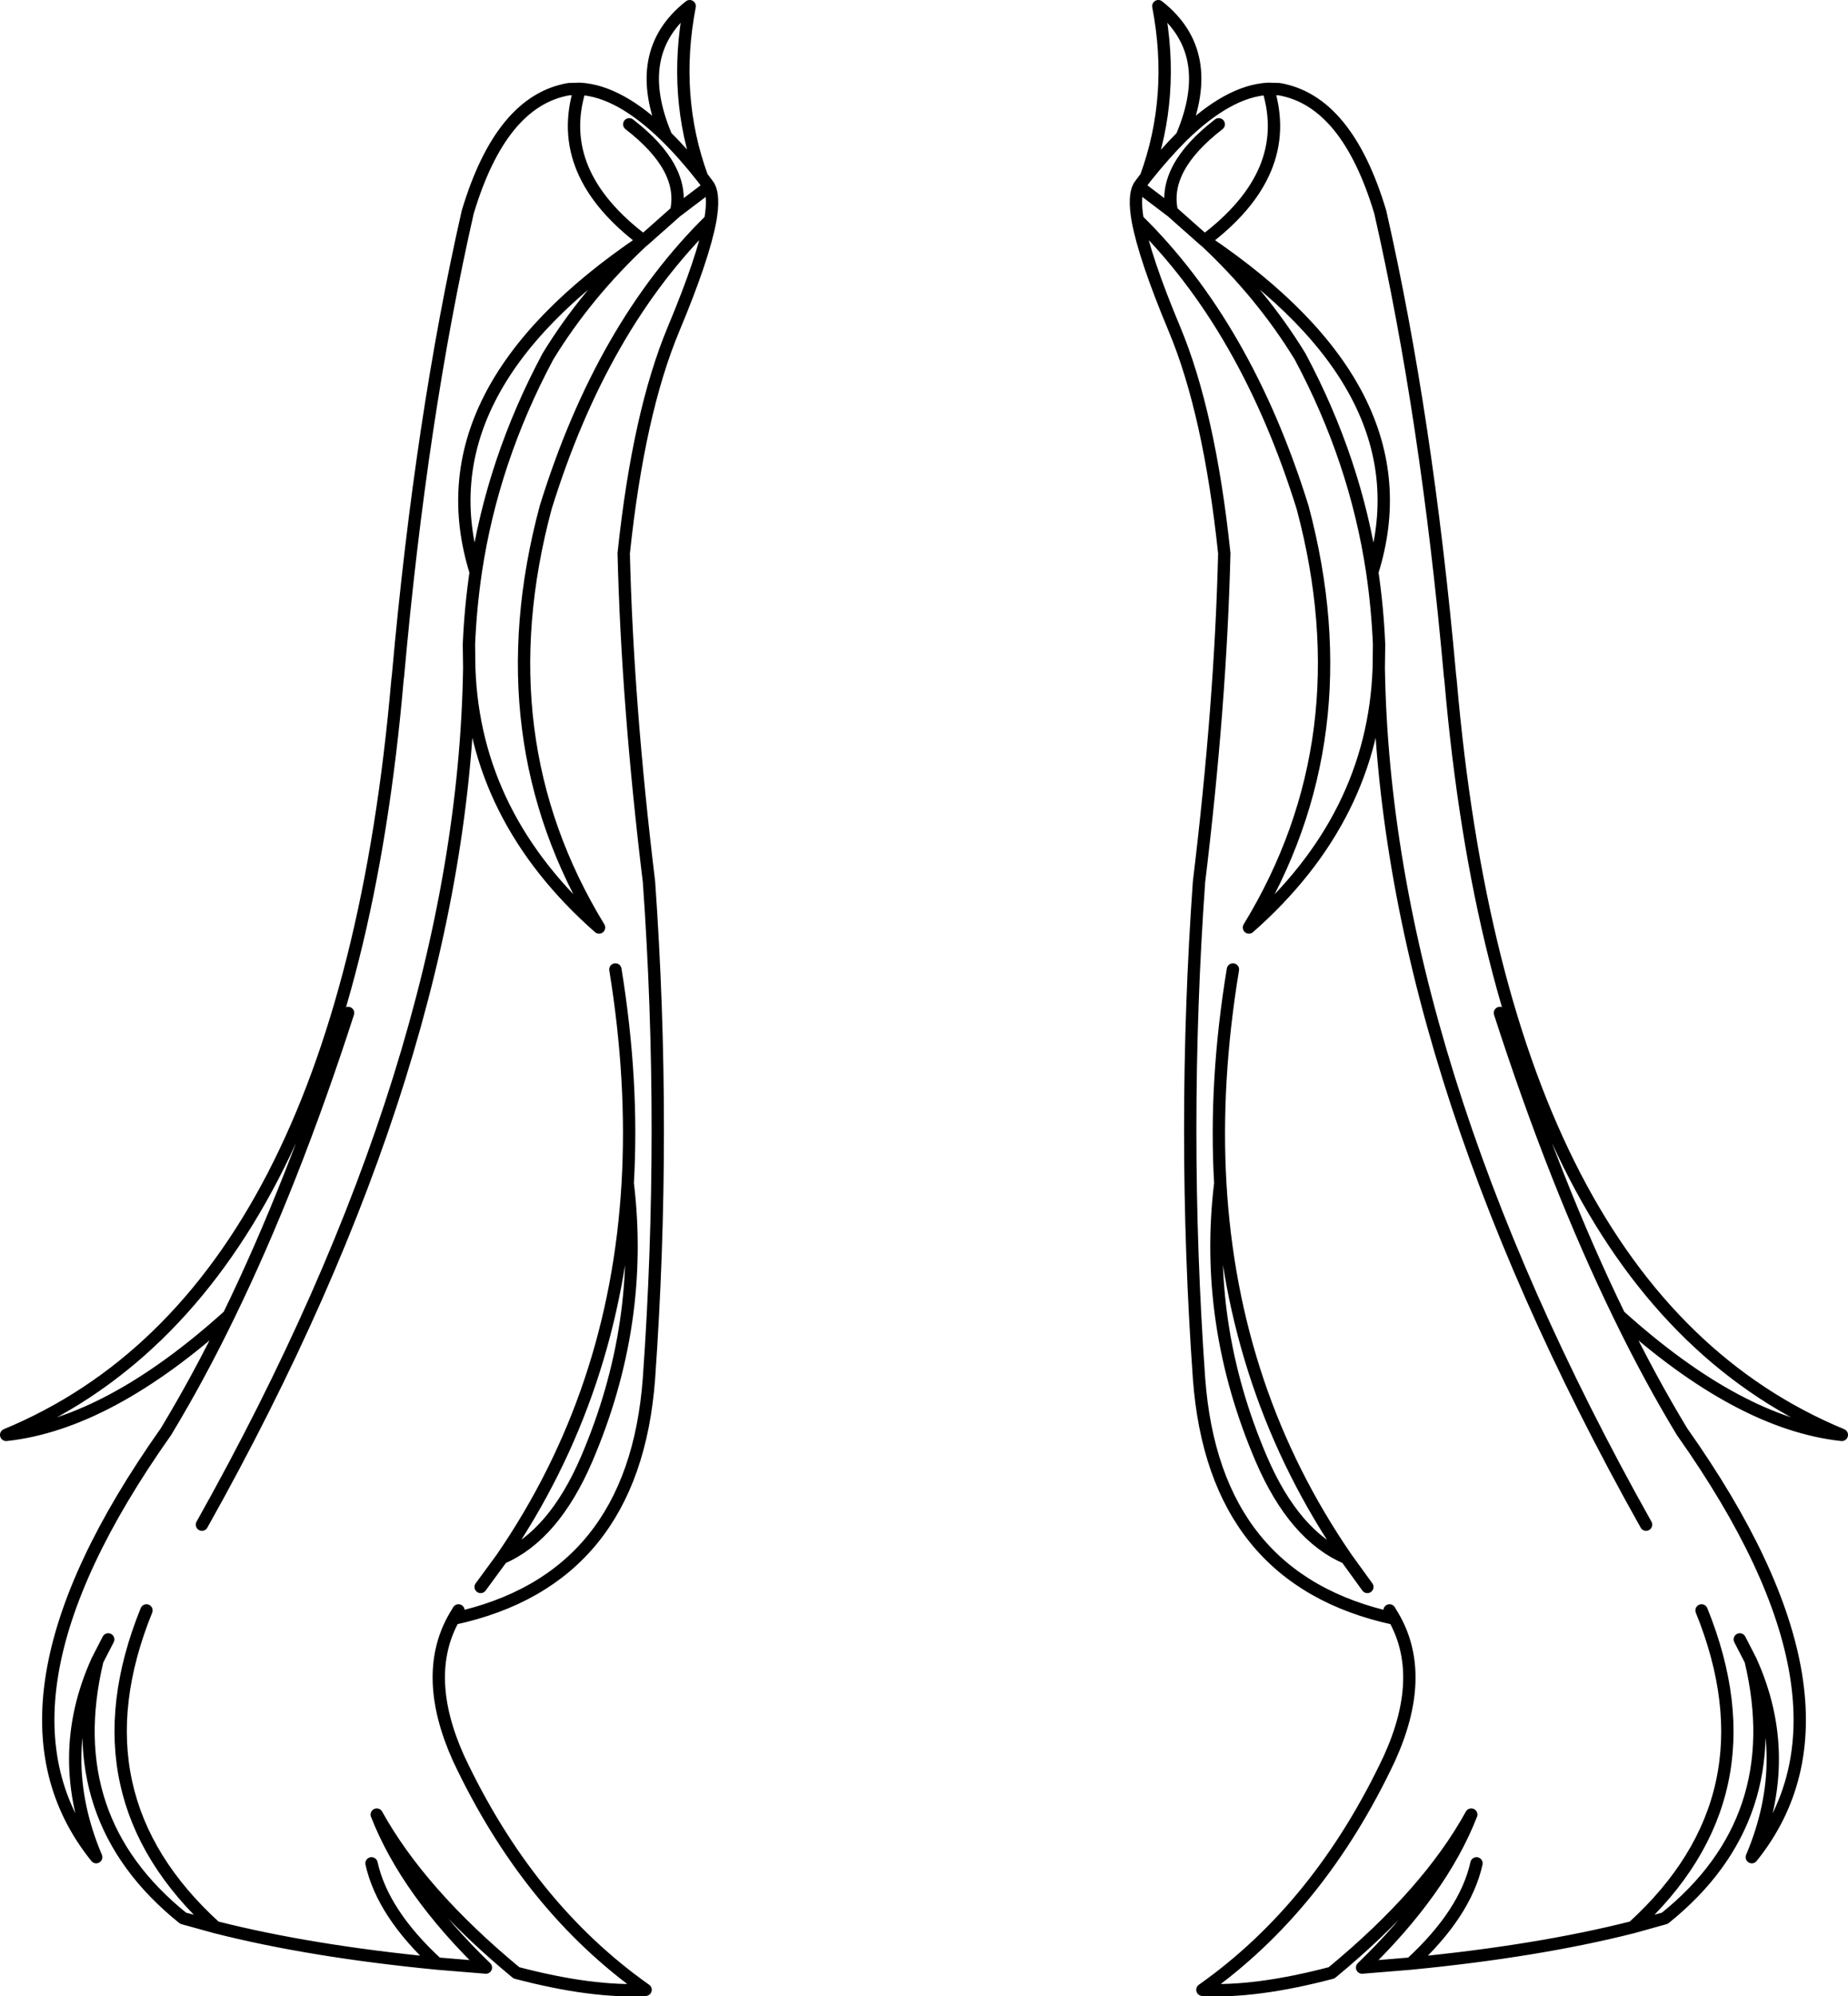 <?xml version="1.0" encoding="UTF-8" standalone="no"?>
<svg xmlns:xlink="http://www.w3.org/1999/xlink" height="323.6px" width="299.7px" xmlns="http://www.w3.org/2000/svg">
  <g transform="matrix(1.0, 0.0, 0.0, 1.0, 149.85, 161.8)">
    <path d="M34.65 -126.15 Q34.0 -129.95 34.85 -131.55 L35.2 -132.05 36.0 -133.1 Q40.8 -146.25 38.0 -160.8 47.6 -153.25 41.8 -139.65 49.35 -147.05 55.8 -147.4 L57.6 -147.35 Q68.6 -145.45 74.0 -127.4 81.55 -94.2 85.3 -52.3 L85.35 -51.9 85.4 -51.45 Q94.05 48.1 148.85 70.8 132.2 69.0 112.75 51.45 117.65 61.55 122.95 70.3 154.2 114.5 134.25 139.25 141.15 122.95 134.05 107.35 140.2 133.05 120.15 149.15 L114.95 150.6 Q99.55 154.5 78.95 156.5 L71.05 157.15 Q83.9 144.75 88.75 132.35 81.7 145.15 66.1 158.0 53.75 161.25 45.15 160.75 64.15 147.35 75.5 123.2 81.5 109.95 76.3 100.6 47.0 94.3 44.6 61.6 41.75 21.35 44.6 -18.85 48.1 -47.65 48.7 -72.1 46.3 -94.9 40.6 -108.5 35.75 -120.1 34.65 -126.15 52.25 -108.9 61.4 -79.55 71.4 -42.1 52.7 -11.45 72.9 -29.25 73.75 -53.5 L73.8 -57.35 Q73.55 -63.25 72.7 -69.05 70.0 -87.15 61.0 -104.0 54.8 -114.15 45.6 -122.75 L45.5 -122.8 40.2 -127.5 34.85 -131.55 M45.5 -122.8 Q60.05 -133.75 55.8 -147.4 M36.0 -133.1 Q39.0 -136.85 41.8 -139.65 M40.2 -127.5 Q38.6 -134.55 47.8 -141.65 M45.6 -122.75 Q81.9 -98.3 72.7 -69.05 M93.4 2.4 Q102.35 30.1 112.75 51.45 M50.1 -4.65 Q47.1 13.5 48.05 30.0 50.0 63.85 68.5 90.75 L71.9 95.45 M48.05 30.0 Q45.3 52.75 54.7 74.7 60.05 87.15 68.5 90.75 M76.3 100.6 L75.5 99.25 M134.05 107.35 L132.3 103.95 M126.1 99.25 Q138.3 129.35 114.95 150.6 M78.95 156.5 Q87.8 148.35 89.6 140.25 M73.75 -53.5 Q74.75 9.9 117.1 85.35 M-47.8 -141.65 Q-38.6 -134.55 -40.2 -127.5 L-34.85 -131.55 -35.2 -132.05 -36.0 -133.1 Q-38.95 -136.85 -41.8 -139.65 -49.35 -147.05 -55.8 -147.4 -60.05 -133.75 -45.5 -122.8 L-40.2 -127.5 M-117.1 85.35 Q-74.75 9.9 -73.75 -53.5 L-73.8 -57.35 Q-73.55 -63.25 -72.7 -69.05 -81.85 -98.3 -45.6 -122.75 L-45.5 -122.8 M-72.7 -69.05 Q-70.0 -87.15 -61.0 -104.0 -54.8 -114.15 -45.6 -122.75 M-55.8 -147.4 L-57.6 -147.35 Q-68.6 -145.45 -74.0 -127.4 -81.55 -94.2 -85.3 -52.3 L-85.35 -51.9 -85.4 -51.45 Q-94.05 48.1 -148.85 70.8 -132.2 69.0 -112.75 51.45 -102.35 30.1 -93.4 2.4 M-34.85 -131.55 Q-34.0 -129.95 -34.65 -126.15 -35.75 -120.1 -40.6 -108.5 -46.3 -94.9 -48.7 -72.1 -48.1 -47.65 -44.6 -18.85 -41.75 21.35 -44.6 61.6 -47.0 94.3 -76.3 100.6 -81.45 109.95 -75.5 123.2 -64.15 147.35 -45.15 160.75 -53.75 161.25 -66.1 158.0 -81.65 145.15 -88.75 132.35 -83.9 144.75 -71.05 157.15 L-78.95 156.5 Q-99.55 154.5 -114.9 150.6 L-120.15 149.15 Q-140.2 133.05 -134.05 107.35 -141.15 122.95 -134.25 139.25 -154.2 114.5 -122.95 70.3 -117.65 61.55 -112.75 51.45 M-36.0 -133.1 Q-40.8 -146.25 -38.0 -160.8 -47.6 -153.25 -41.8 -139.65 M-34.65 -126.15 Q-52.25 -108.9 -61.35 -79.55 -71.4 -42.1 -52.7 -11.45 -72.9 -29.25 -73.75 -53.5 M-50.05 -4.65 Q-47.1 13.5 -48.05 30.0 -45.3 52.75 -54.7 74.7 -60.05 87.15 -68.45 90.75 L-71.9 95.45 M-48.05 30.0 Q-50.0 63.85 -68.45 90.75 M-134.05 107.35 L-132.3 103.95 M-126.1 99.25 Q-138.3 129.35 -114.9 150.6 M-76.3 100.6 L-75.5 99.25 M-78.95 156.5 Q-87.8 148.35 -89.6 140.25" fill="none" stroke="#000000" stroke-linecap="round" stroke-linejoin="round" stroke-width="2.0"/>
  </g>
</svg>
